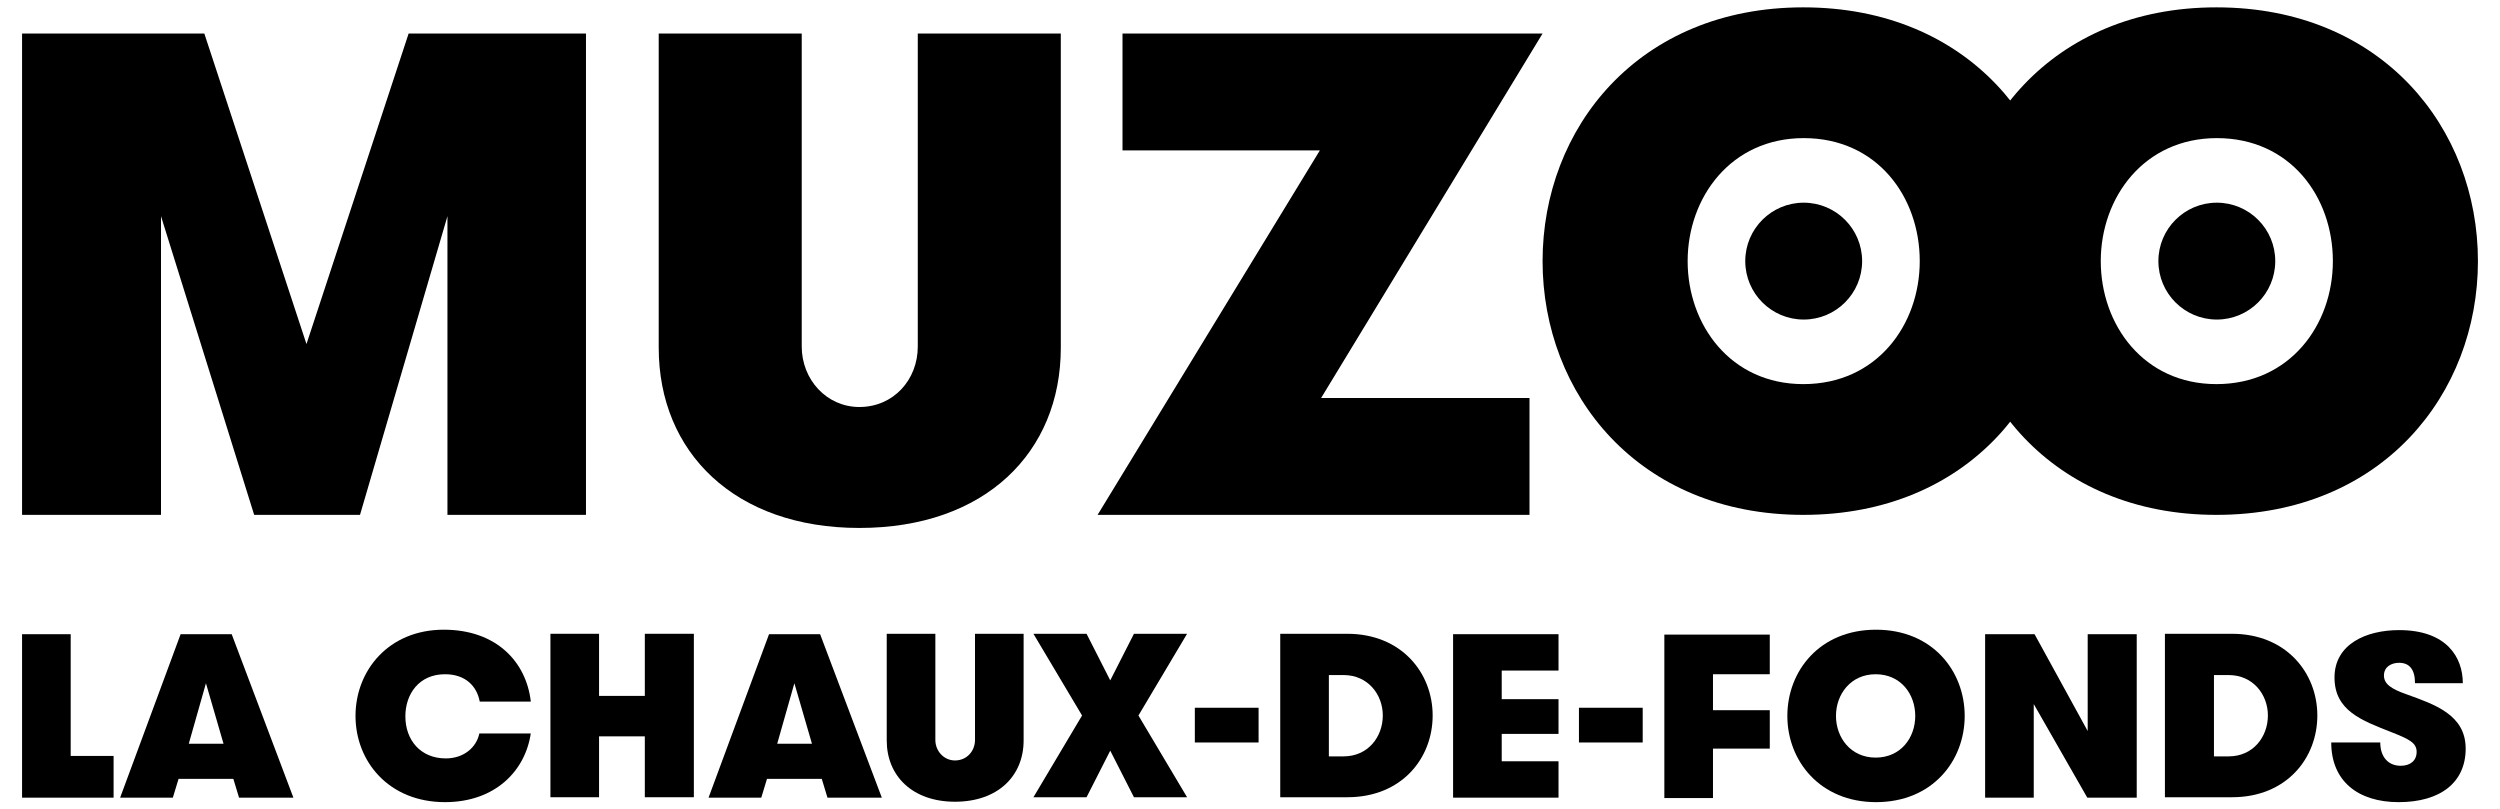 <?xml version="1.0" encoding="UTF-8"?> <svg xmlns="http://www.w3.org/2000/svg" xmlns:xlink="http://www.w3.org/1999/xlink" version="1.1" id="Calque_1" x="0px" y="0px" viewBox="0 0 611.8 198" style="enable-background:new 0 0 611.8 198;" xml:space="preserve"> <g> <g> <g> <g> <path d="M143.5,126h-34V52.9L88.1,126H62.2L39.4,52.9V126h-34V8.2H50L75,84.2L100,8.2h43.4V126z"></path> <path d="M161.2,8.2h35v76.6c0,8.1,6.1,14.8,14.1,14.8c8.4,0,14.3-6.7,14.3-14.8V8.2h35v76.9c0,25.6-18.5,44.1-49.3,44.1 c-30.5,0-49.1-18.5-49.1-44.1V8.2z"></path> <path d="M274.7,8.2h102.8l-54.2,89.2h51V126H268.6L323,36.8h-48.3V8.2z"></path> </g> </g> <path d="M377.5,63.9c0-32.5,23.4-62.1,63.8-62.1c40.6,0,64,29.6,64,62.1c0,32.5-23.4,62.1-64,62.1 C400.9,126,377.5,96.4,377.5,63.9z M469.8,63.9c0-15.7-10.4-30.1-28.4-30.1c-17.8,0-28.4,14.5-28.4,30.1S423.5,94,441.3,94 C459.3,94,469.8,79.5,469.8,63.9z"></path> <path d="M478.6,63.9c0-32.5,23.4-62.1,63.8-62.1c40.6,0,64,29.6,64,62.1c0,32.5-23.4,62.1-64,62.1C502,126,478.6,96.4,478.6,63.9z M570.9,63.9c0-15.7-10.4-30.1-28.4-30.1c-17.8,0-28.4,14.5-28.4,30.1S524.6,94,542.4,94C560.4,94,570.9,79.5,570.9,63.9z"></path> <circle cx="441.4" cy="63.9" r="14.3"></circle> <circle cx="542.5" cy="63.9" r="14.3"></circle> </g> <g> <path d="M27.8,185v10.2H5.4v-40h11.9V185H27.8z"></path> <path d="M58.5,195.2l-1.4-4.6H43.7l-1.4,4.6H29.4l14.8-40h12.5l15.1,40H58.5z M50.4,167.2l-4.2,14.8h8.5L50.4,167.2z"></path> <path d="M129.9,179.4c-1.3,9.2-8.7,16.9-21,16.9c-13.8,0-21.9-10-21.9-21.1c0-11.1,8.1-21.1,21.6-21.1c12.9,0,20.2,7.9,21.3,17.6 h-12.5c-0.7-3.8-3.5-6.7-8.5-6.7c-6.4,0-9.7,4.9-9.7,10.3c0,5.8,3.7,10.3,9.9,10.3c4.4,0,7.5-2.7,8.2-6.1H129.9z"></path> <path d="M157.8,180.2h-11.2v14.9h-11.9v-40h11.9v15.2h11.2v-15.2h12v40h-12V180.2z"></path> <path d="M202.5,195.2l-1.4-4.6h-13.4l-1.4,4.6h-12.9l14.8-40h12.5l15.1,40H202.5z M194.4,167.2l-4.2,14.8h8.5L194.4,167.2z"></path> <path d="M217,155.1h11.9v26c0,2.7,2.1,5,4.8,5c2.9,0,4.9-2.3,4.9-5v-26h11.9v26.1c0,8.7-6.3,15-16.8,15c-10.4,0-16.7-6.3-16.7-15 V155.1z"></path> <path d="M277.5,155.1h13l-11.9,20l11.9,20h-13l-5.8-11.4l-5.8,11.4h-13l11.9-20l-11.9-20h13l5.8,11.4L277.5,155.1z"></path> <path d="M308,181.7h-15.6v-8.5H308V181.7z"></path> <path d="M329.7,155.1c13.3,0,20.9,9.6,20.9,20c0,10.4-7.5,20-20.9,20h-16.4v-40H329.7z M325.2,165.2v19.9h3.6c6,0,9.6-4.8,9.6-10 c0-5.1-3.6-9.9-9.6-9.9H325.2z"></path> <path d="M367.5,164.1v7h13.9v8.5h-13.9v6.7h13.9v8.9h-25.8v-40h25.8v8.9H367.5z"></path> <path d="M402,181.7h-15.6v-8.5H402V181.7z"></path> <path d="M419.2,164.9v8.9h13.9v9.4h-13.9v12.1h-11.9v-40h25.8v9.7H419.2z"></path> <path d="M437.4,175.2c0-11,7.9-21.1,21.7-21.1c13.8,0,21.7,10.1,21.7,21.1c0,11-7.9,21.1-21.7,21.1 C445.4,196.3,437.4,186.2,437.4,175.2z M468.7,175.2c0-5.3-3.5-10.2-9.7-10.2c-6.1,0-9.7,4.9-9.7,10.2c0,5.3,3.6,10.2,9.7,10.2 C465.2,185.4,468.7,180.5,468.7,175.2z"></path> <path d="M510.9,178.9v-23.7h12v40h-12.1l-13.1-22.9v22.9h-11.9v-40h12.1L510.9,178.9z"></path> <path d="M546.2,155.1c13.3,0,20.9,9.6,20.9,20c0,10.4-7.5,20-20.9,20h-16.4v-40H546.2z M541.8,165.2v19.9h3.6c6,0,9.6-4.8,9.6-10 c0-5.1-3.6-9.9-9.6-9.9H541.8z"></path> <path d="M582.5,181.7c0,3.6,2,5.7,5,5.7c2.4,0,3.9-1.3,3.9-3.4c0-2.2-1.8-3.1-6.1-4.8c-7.4-2.9-14-5.3-14-13.4 c0-8.2,7.8-11.6,15.8-11.6c11.7,0,15.6,6.7,15.6,13H591c0-3.3-1.3-5-3.9-5c-1.9,0-3.7,1-3.7,3.1c0,2.1,1.8,3.3,5.5,4.6 c6.9,2.5,14.5,5,14.5,13.3c0,8.3-6.2,13.1-16.4,13.1c-10,0-16.5-5.2-16.5-14.6H582.5z"></path> </g> </g> </svg> 